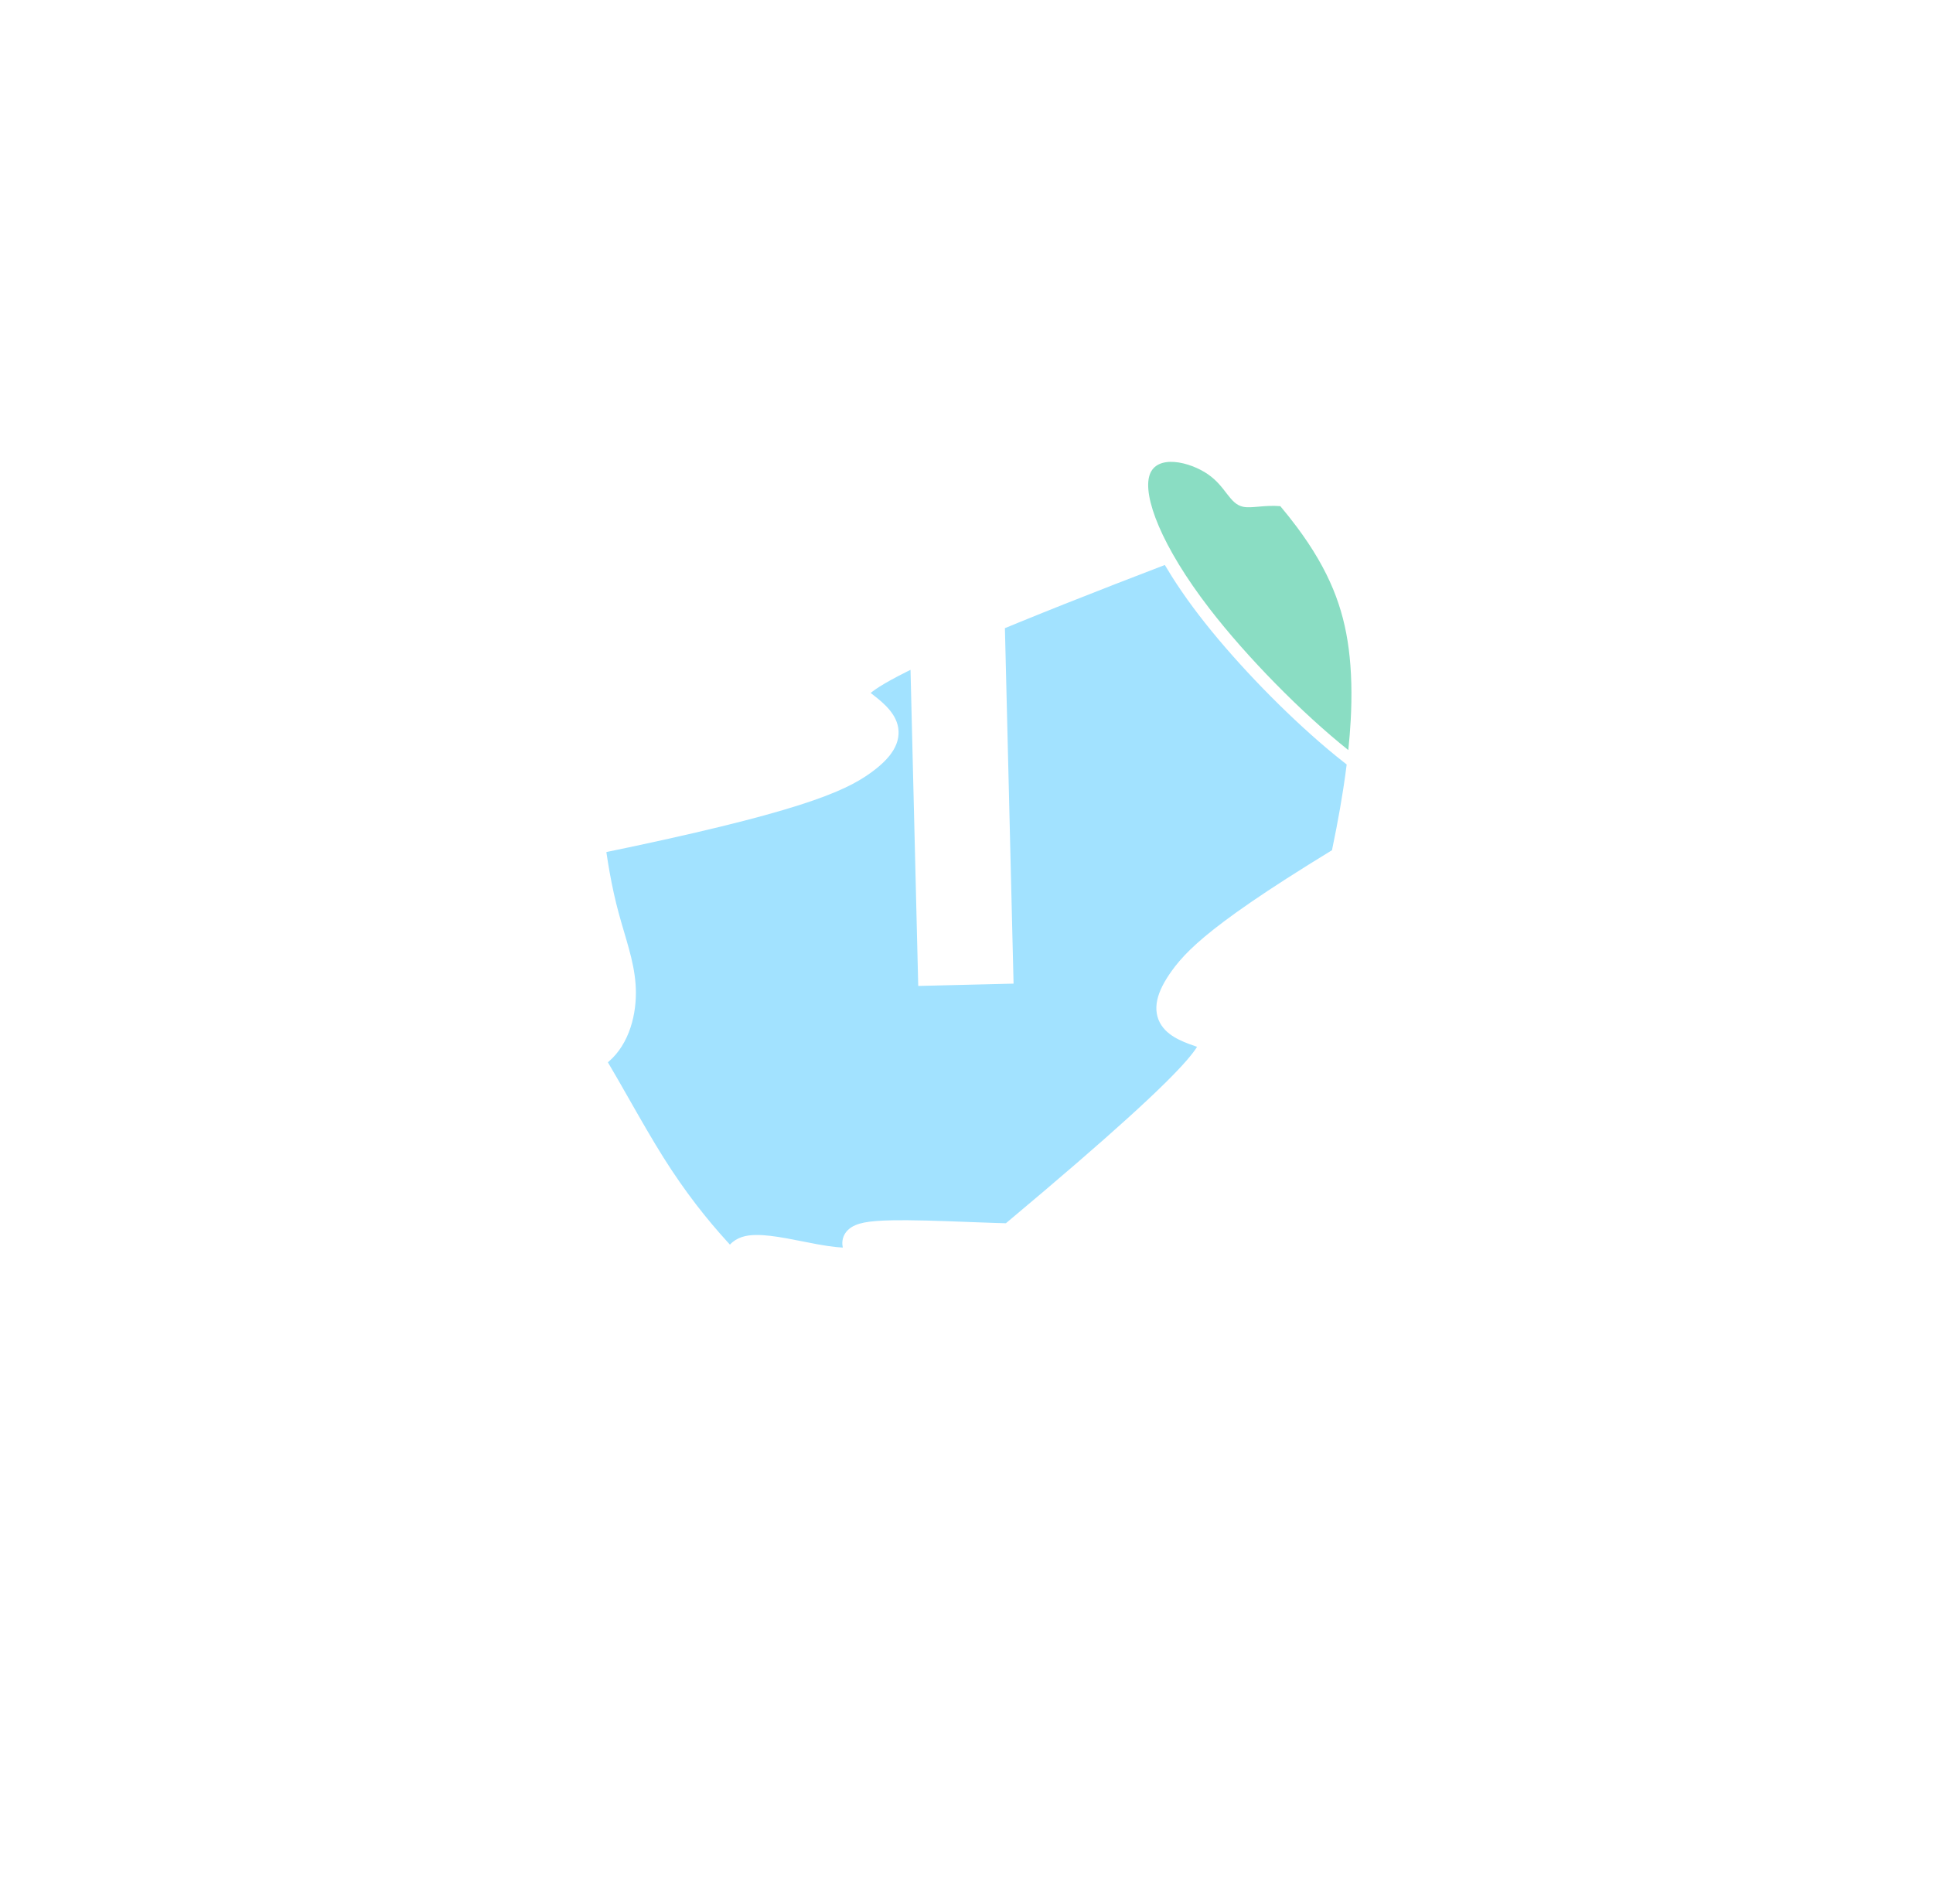 <svg id="Layer_1" style="enable-background:new 0 0 465.433 458.521;" version="1.1" viewBox="0 0 465.433 458.521" x="0px" xml:space="preserve" xmlns="http://www.w3.org/2000/svg" xmlns:xlink="http://www.w3.org/1999/xlink" y="0px"><path d="M243.976,233.914c0.024,0.992,0.048,1.983,0.073,2.975c-0.992,0.024-1.983,0.049-2.975,0.073  c-0.946,0.023-1.89,0.046-2.834,0.07c-3.764,0.091-7.523,0.183-11.281,0.275c-0.008,0-0.016,0.001-0.025,0.001  c-0.011,0-0.022,0-0.033,0.001c-0.943,0.022-1.886,0.045-2.831,0.068c-0.992,0.024-1.984,0.049-2.976,0.073  c-0.024-0.992-0.048-1.984-0.073-2.976c-0.596-24.393-1.191-48.778-1.786-73.153c-0.261,0.128-0.522,0.257-0.782,0.387  c-0.689,0.343-1.375,0.692-2.057,1.048c-0.597,0.311-1.192,0.629-1.782,0.953c-0.51,0.28-1.017,0.566-1.519,0.86  c-0.427,0.25-0.85,0.505-1.268,0.769c-0.347,0.219-0.69,0.445-1.028,0.679c-0.27,0.187-0.537,0.38-0.796,0.582  c-0.122,0.095-0.242,0.191-0.36,0.291c0.564,0.432,1.125,0.868,1.675,1.318c0.666,0.547,1.315,1.116,1.923,1.727  c0.308,0.31,0.606,0.632,0.887,0.967c0.287,0.342,0.557,0.699,0.805,1.071c0.256,0.385,0.487,0.787,0.684,1.206  c0.206,0.438,0.376,0.893,0.501,1.361c0.13,0.49,0.211,0.994,0.238,1.501c0.028,0.525-0.003,1.053-0.088,1.571  c-0.087,0.531-0.232,1.052-0.424,1.554c-0.197,0.516-0.445,1.012-0.728,1.486c-0.297,0.496-0.633,0.968-0.997,1.418  c-0.391,0.483-0.814,0.941-1.257,1.378c-0.486,0.479-0.996,0.934-1.522,1.368c-0.585,0.484-1.19,0.944-1.808,1.385  c-0.399,0.285-0.804,0.563-1.215,0.833c-0.458,0.3-0.924,0.59-1.396,0.868c-1.13,0.666-2.297,1.27-3.484,1.828  c-0.717,0.337-1.441,0.658-2.171,0.967c-0.834,0.352-1.674,0.687-2.52,1.01c-0.967,0.369-1.941,0.721-2.918,1.061  c-1.117,0.388-2.24,0.76-3.367,1.119c-1.284,0.41-2.573,0.803-3.866,1.184c-1.468,0.433-2.94,0.851-4.416,1.257  c-1.669,0.459-3.342,0.904-5.017,1.337c-1.887,0.487-3.777,0.96-5.67,1.422c-2.121,0.518-4.245,1.022-6.372,1.515  c-2.372,0.55-4.748,1.087-7.126,1.613c-4.656,1.031-9.32,2.023-13.991,2.988c0.007,0.046,0.013,0.092,0.02,0.138  c0.234,1.613,0.495,3.222,0.785,4.826c0.303,1.682,0.637,3.359,1.007,5.028c0.177,0.798,0.362,1.594,0.557,2.388  c0.187,0.761,0.384,1.519,0.589,2.275c0.392,1.447,0.813,2.887,1.236,4.325c0.424,1.44,0.85,2.879,1.244,4.327  c0.193,0.711,0.379,1.424,0.551,2.14c0.328,1.366,0.608,2.744,0.804,4.135c0.2,1.421,0.314,2.855,0.316,4.29  c0.002,1.609-0.131,3.219-0.405,4.805c-0.139,0.805-0.315,1.604-0.531,2.393c-0.217,0.796-0.475,1.581-0.776,2.349  c-0.302,0.772-0.649,1.527-1.042,2.256c-0.394,0.732-0.835,1.438-1.326,2.109c-0.466,0.637-0.976,1.242-1.529,1.805  c-0.3,0.305-0.612,0.597-0.937,0.876c-0.066,0.057-0.132,0.113-0.199,0.168c0.824,1.39,1.635,2.788,2.441,4.188  c1.639,2.848,3.255,5.709,4.89,8.56c1.338,2.334,2.688,4.66,4.076,6.965c0.665,1.105,1.34,2.206,2.027,3.298  c1.243,1.973,2.529,3.92,3.861,5.834c1.265,1.817,2.571,3.605,3.919,5.362c1.249,1.627,2.535,3.227,3.855,4.798  c1.219,1.45,2.469,2.876,3.745,4.277c0.191,0.209,0.382,0.418,0.574,0.627c0.209-0.23,0.436-0.444,0.677-0.641  c0.21-0.171,0.432-0.329,0.662-0.473c0.233-0.145,0.475-0.276,0.724-0.392c0.504-0.235,1.035-0.41,1.577-0.535  c0.535-0.123,1.081-0.196,1.628-0.238c0.553-0.042,1.107-0.051,1.662-0.04c0.361,0.008,0.722,0.024,1.082,0.047  c0.59,0.038,1.178,0.096,1.765,0.165c1.23,0.145,2.454,0.341,3.673,0.558c1.253,0.223,2.503,0.468,3.751,0.716  c1.315,0.262,2.629,0.527,3.948,0.766c0.797,0.144,1.597,0.279,2.399,0.396c0.673,0.099,1.349,0.185,2.026,0.255  c0.438,0.045,0.876,0.082,1.315,0.107c0.096,0.005,0.192,0.01,0.287,0.014c-0.046-0.211-0.08-0.425-0.1-0.64  c-0.015-0.161-0.021-0.323-0.019-0.485c0.002-0.175,0.015-0.35,0.038-0.523c0.024-0.186,0.061-0.37,0.109-0.551  c0.051-0.19,0.114-0.377,0.191-0.558c0.078-0.185,0.169-0.365,0.271-0.538c0.102-0.171,0.216-0.336,0.34-0.491  c0.122-0.153,0.253-0.298,0.393-0.434c0.136-0.133,0.28-0.257,0.43-0.374c0.146-0.113,0.298-0.219,0.454-0.317  c0.294-0.184,0.603-0.342,0.921-0.479c0.334-0.143,0.679-0.262,1.028-0.363c0.374-0.109,0.753-0.199,1.135-0.274  c0.438-0.087,0.879-0.154,1.322-0.211c0.546-0.069,1.094-0.121,1.644-0.163c0.61-0.046,1.221-0.08,1.833-0.105  c0.67-0.028,1.341-0.047,2.012-0.059c1.146-0.021,2.292-0.024,3.438-0.017c1.597,0.01,3.195,0.04,4.791,0.08  c1.672,0.042,3.343,0.095,5.014,0.154c2.314,0.081,4.629,0.172,6.943,0.261c1.539,0.059,3.079,0.116,4.618,0.164  c0.82,0.026,1.64,0.049,2.46,0.067c0.21-0.176,0.419-0.351,0.629-0.527c2.945-2.467,5.883-4.943,8.812-7.431  c2.567-2.181,5.126-4.371,7.675-6.573c2.212-1.912,4.416-3.833,6.608-5.768c1.881-1.66,3.753-3.33,5.613-5.015  c1.573-1.426,3.137-2.862,4.686-4.314c1.517-1.422,3.021-2.859,4.498-4.322c0.977-0.967,1.943-1.947,2.889-2.945  c0.742-0.783,1.471-1.577,2.177-2.393c0.523-0.604,1.033-1.22,1.515-1.858c0.182-0.242,0.361-0.486,0.532-0.736  c0.137-0.199,0.27-0.401,0.395-0.607c-0.673-0.229-1.344-0.463-2.008-0.714c-0.806-0.305-1.603-0.637-2.374-1.023  c-0.391-0.196-0.776-0.405-1.15-0.633c-0.382-0.232-0.751-0.484-1.104-0.758c-0.365-0.284-0.712-0.591-1.033-0.924  c-0.336-0.349-0.642-0.726-0.909-1.13c-0.28-0.423-0.518-0.874-0.705-1.346c-0.194-0.488-0.334-0.998-0.418-1.517  c-0.087-0.531-0.116-1.071-0.094-1.608c0.022-0.552,0.098-1.101,0.215-1.641c0.123-0.565,0.291-1.12,0.492-1.662  c0.216-0.583,0.471-1.152,0.751-1.707c0.307-0.609,0.646-1.203,1.005-1.783c0.4-0.645,0.827-1.274,1.271-1.89  c0.275-0.381,0.556-0.757,0.846-1.127c0.321-0.411,0.652-0.814,0.992-1.21c0.806-0.94,1.661-1.837,2.548-2.7  c0.531-0.517,1.073-1.022,1.624-1.518c0.625-0.563,1.262-1.113,1.906-1.653c0.733-0.615,1.477-1.217,2.228-1.809  c0.854-0.673,1.718-1.334,2.589-1.985c0.988-0.739,1.986-1.465,2.99-2.182c1.136-0.811,2.281-1.609,3.432-2.399  c1.297-0.889,2.603-1.767,3.915-2.636c1.472-0.975,2.952-1.938,4.438-2.892c3.509-2.254,7.049-4.459,10.608-6.634  c0.143-0.088,0.287-0.175,0.431-0.263c0.367-1.764,0.723-3.531,1.063-5.301c0.609-3.167,1.169-6.344,1.661-9.531  c0.298-1.935,0.572-3.874,0.814-5.818c-0.03-0.023-0.06-0.046-0.09-0.069c-1.6-1.242-3.169-2.522-4.715-3.829  c-1.288-1.089-2.56-2.197-3.818-3.322c-1.297-1.16-2.579-2.337-3.847-3.528c-2.622-2.464-5.186-4.989-7.693-7.57  c-2.511-2.584-4.965-5.224-7.352-7.922c-1.158-1.308-2.3-2.63-3.423-3.967c-1.091-1.299-2.166-2.612-3.219-3.943  c-1.944-2.456-3.816-4.971-5.587-7.554c-0.805-1.174-1.59-2.363-2.35-3.567c-0.579-0.916-1.143-1.841-1.692-2.775  c-3.95,1.512-7.896,3.033-11.838,4.566c-4.128,1.605-8.251,3.223-12.367,4.86c-3.55,1.412-7.094,2.837-10.631,4.282  c-1.225,0.501-2.449,1.003-3.671,1.509C242.63,178.816,243.303,206.359,243.976,233.914z" style="fill:#A2E2FF;"/><path d="M324.649,180.641c0.247-2.37,0.443-4.745,0.574-7.123c0.164-2.984,0.226-5.974,0.147-8.961  c-0.038-1.441-0.109-2.882-0.217-4.319c-0.102-1.344-0.237-2.686-0.411-4.023c-0.32-2.45-0.774-4.883-1.393-7.275  c-0.625-2.414-1.419-4.786-2.371-7.091c-0.5-1.209-1.043-2.4-1.625-3.571c-0.616-1.242-1.276-2.462-1.972-3.661  c-1.535-2.644-3.248-5.183-5.073-7.636c-1.29-1.734-2.637-3.424-4.026-5.08c-3.868-0.323-6.882,0.571-8.934,0.153  c-3.329-0.679-4.122-4.817-8.499-7.836s-12.338-4.919-14.043,0.173c-1.704,5.092,2.848,17.175,14.427,32.198  C300.254,158.291,313.54,171.778,324.649,180.641z" style="fill:#8ADDC3;"/></svg>